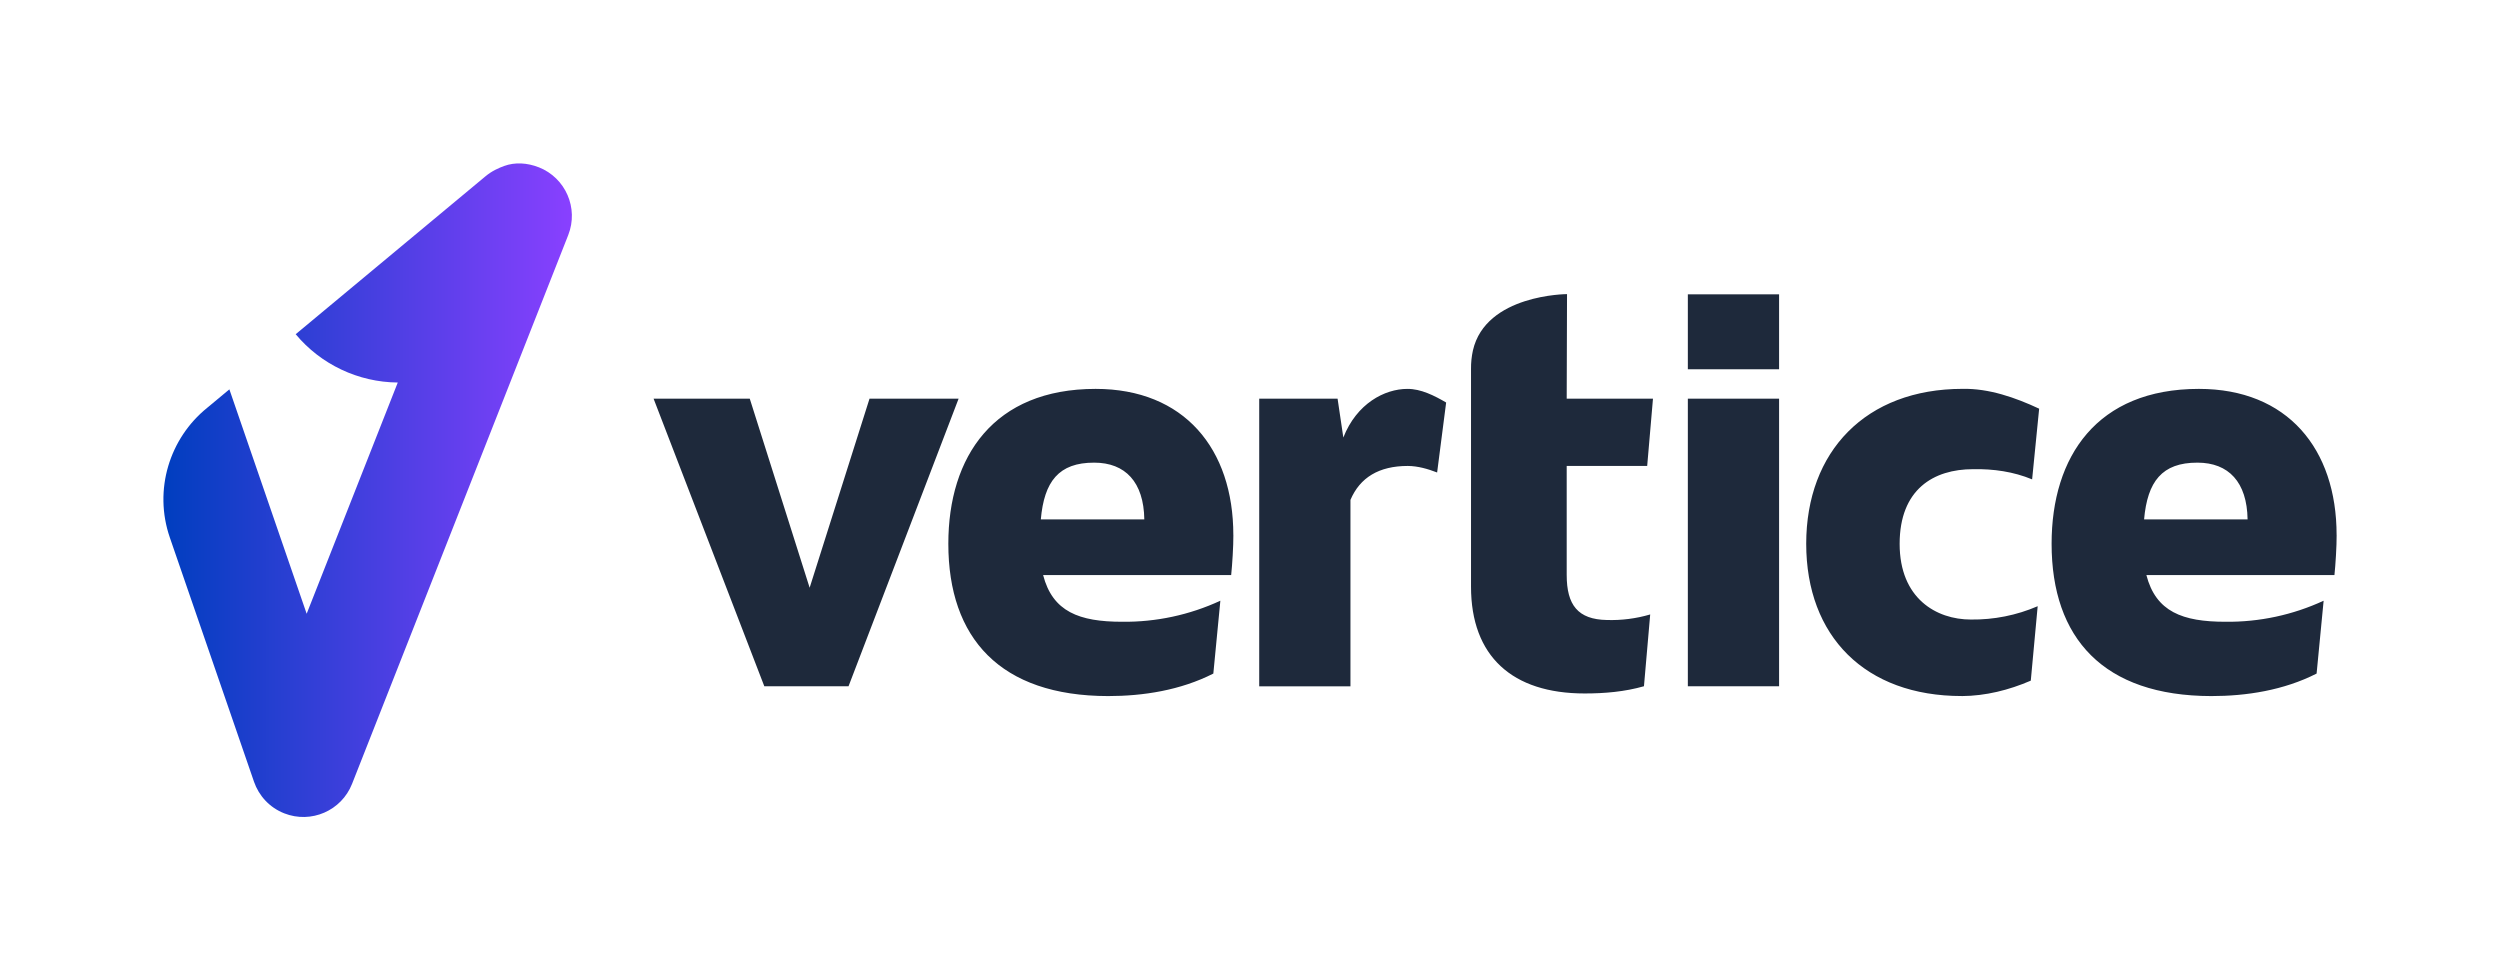<?xml version="1.0" encoding="UTF-8"?><svg xmlns="http://www.w3.org/2000/svg" xmlns:xlink="http://www.w3.org/1999/xlink" viewBox="0 0 765 300"><defs><style>.cls-1{fill:#fff;}.cls-2{fill:#1e293b;}.cls-3{fill:url(#Gradient_Blue_Purple);}</style><linearGradient id="Gradient_Blue_Purple" x1="50" y1="150" x2="175" y2="150" gradientTransform="matrix(1, 0, 0, 1, 0, 0)" gradientUnits="userSpaceOnUse"><stop offset="0" stop-color="#003ebf"/><stop offset="1" stop-color="#8940ff"/></linearGradient></defs><g id="Background_Layer"><rect id="Background" class="cls-1" width="765" height="300"/></g><g id="Print_Layer"><g id="Vertice_Horizontal_Lockup"><path id="Vertice_Horizontal_Wordmark" class="cls-2" d="M293.33,122l-33.68,88h-25.77l-33.88-88h29.43l18.32,57.85,18.32-57.85h27.26Zm84.07,41.72c0-26.41-15.06-44.72-42.14-44.72-31.16,0-45.07,20.65-45.07,47.39,0,28.9,15.87,46.57,48.88,46.61,10.74,0,22.16-1.77,32.21-6.89l2.15-22.29c-9.42,4.36-19.69,6.56-30.06,6.44-13.12,0-21.28-3.07-24.18-14.3h57.55c.34-3.26,.69-8.87,.67-12.24Zm-58.91-4.79c1.03-11.58,5.46-17.39,16.34-17.36,9.53,0,15.16,5.96,15.33,17.36h-31.68Zm112.18-39.93c-6.98,0-15.53,4.48-19.61,14.88l-1.76-11.88h-23.98v88.01h27.92v-57.04c2.9-6.83,8.7-10.39,17.54-10.39,3.08,.02,6.1,.89,8.98,2l2.76-21.41c-3.54-2.07-7.75-4.22-11.85-4.16Zm85.81-6h27.92v-22.93h-27.92v22.93Zm0,97h27.92V122h-27.92v88Zm83.83,3c7.26-.04,14.44-1.84,21.11-4.72l2.11-22.78c-6.45,2.78-13.42,4.17-20.44,4.08-10.57,0-21.8-6.44-21.8-23.15s10.39-22.86,22.48-22.86c6.19-.12,12.34,.75,18.06,3.12l2.15-21.63c-7.29-3.41-15.37-6.23-23.42-6.07-29.64,0-47.86,19.15-47.86,47.41s18,46.61,47.61,46.59Zm-120.9-37.04v-33.39h24.63l1.77-20.57h-26.4l.1-32s-24.87,.06-28.8,17.24c-.41,1.88-.6,3.79-.58,5.71v66.57c0,21.28,12.61,32.68,34.75,32.68,6.16,0,12.25-.52,18.17-2.21l1.91-21.97c-4.31,1.27-8.79,1.84-13.27,1.7-8.87-.17-12.28-4.6-12.28-13.77Zm235.59-12.24c0-26.41-15.06-44.72-42.14-44.72-31.16,0-45.07,20.65-45.07,47.39,0,28.9,15.87,46.57,48.88,46.61,10.74,0,22.16-1.77,32.21-6.89l2.15-22.29c-9.42,4.36-19.69,6.56-30.06,6.44-13.12,0-21.28-3.07-24.18-14.3h57.55c.34-3.26,.69-8.87,.67-12.24Zm-58.91-4.79c1.03-11.58,5.46-17.39,16.34-17.36,9.53,0,15.16,5.96,15.33,17.36h-31.68Z"/><path id="Vertice_Logomark" class="cls-3" d="M164.86,51.19c-3.51-1.38-7.27-1.61-10.56-.41-1.55,.57-3.74,1.48-5.77,3.19l-58.05,48.3h0c7.7,9.25,19.17,14.69,31.24,14.78l-27.88,70.76c-10.73-31.15-23.65-68.67-23.65-68.67l-6.84,5.69c-11.42,9.25-16.44,24.99-11.37,39.69l25.75,74.7c1.48,4.26,4.72,7.88,9.25,9.66,8.22,3.24,17.51-.8,20.75-9.02L173.88,71.93c3.24-8.22-.8-17.51-9.02-20.75Z"/></g></g></svg>